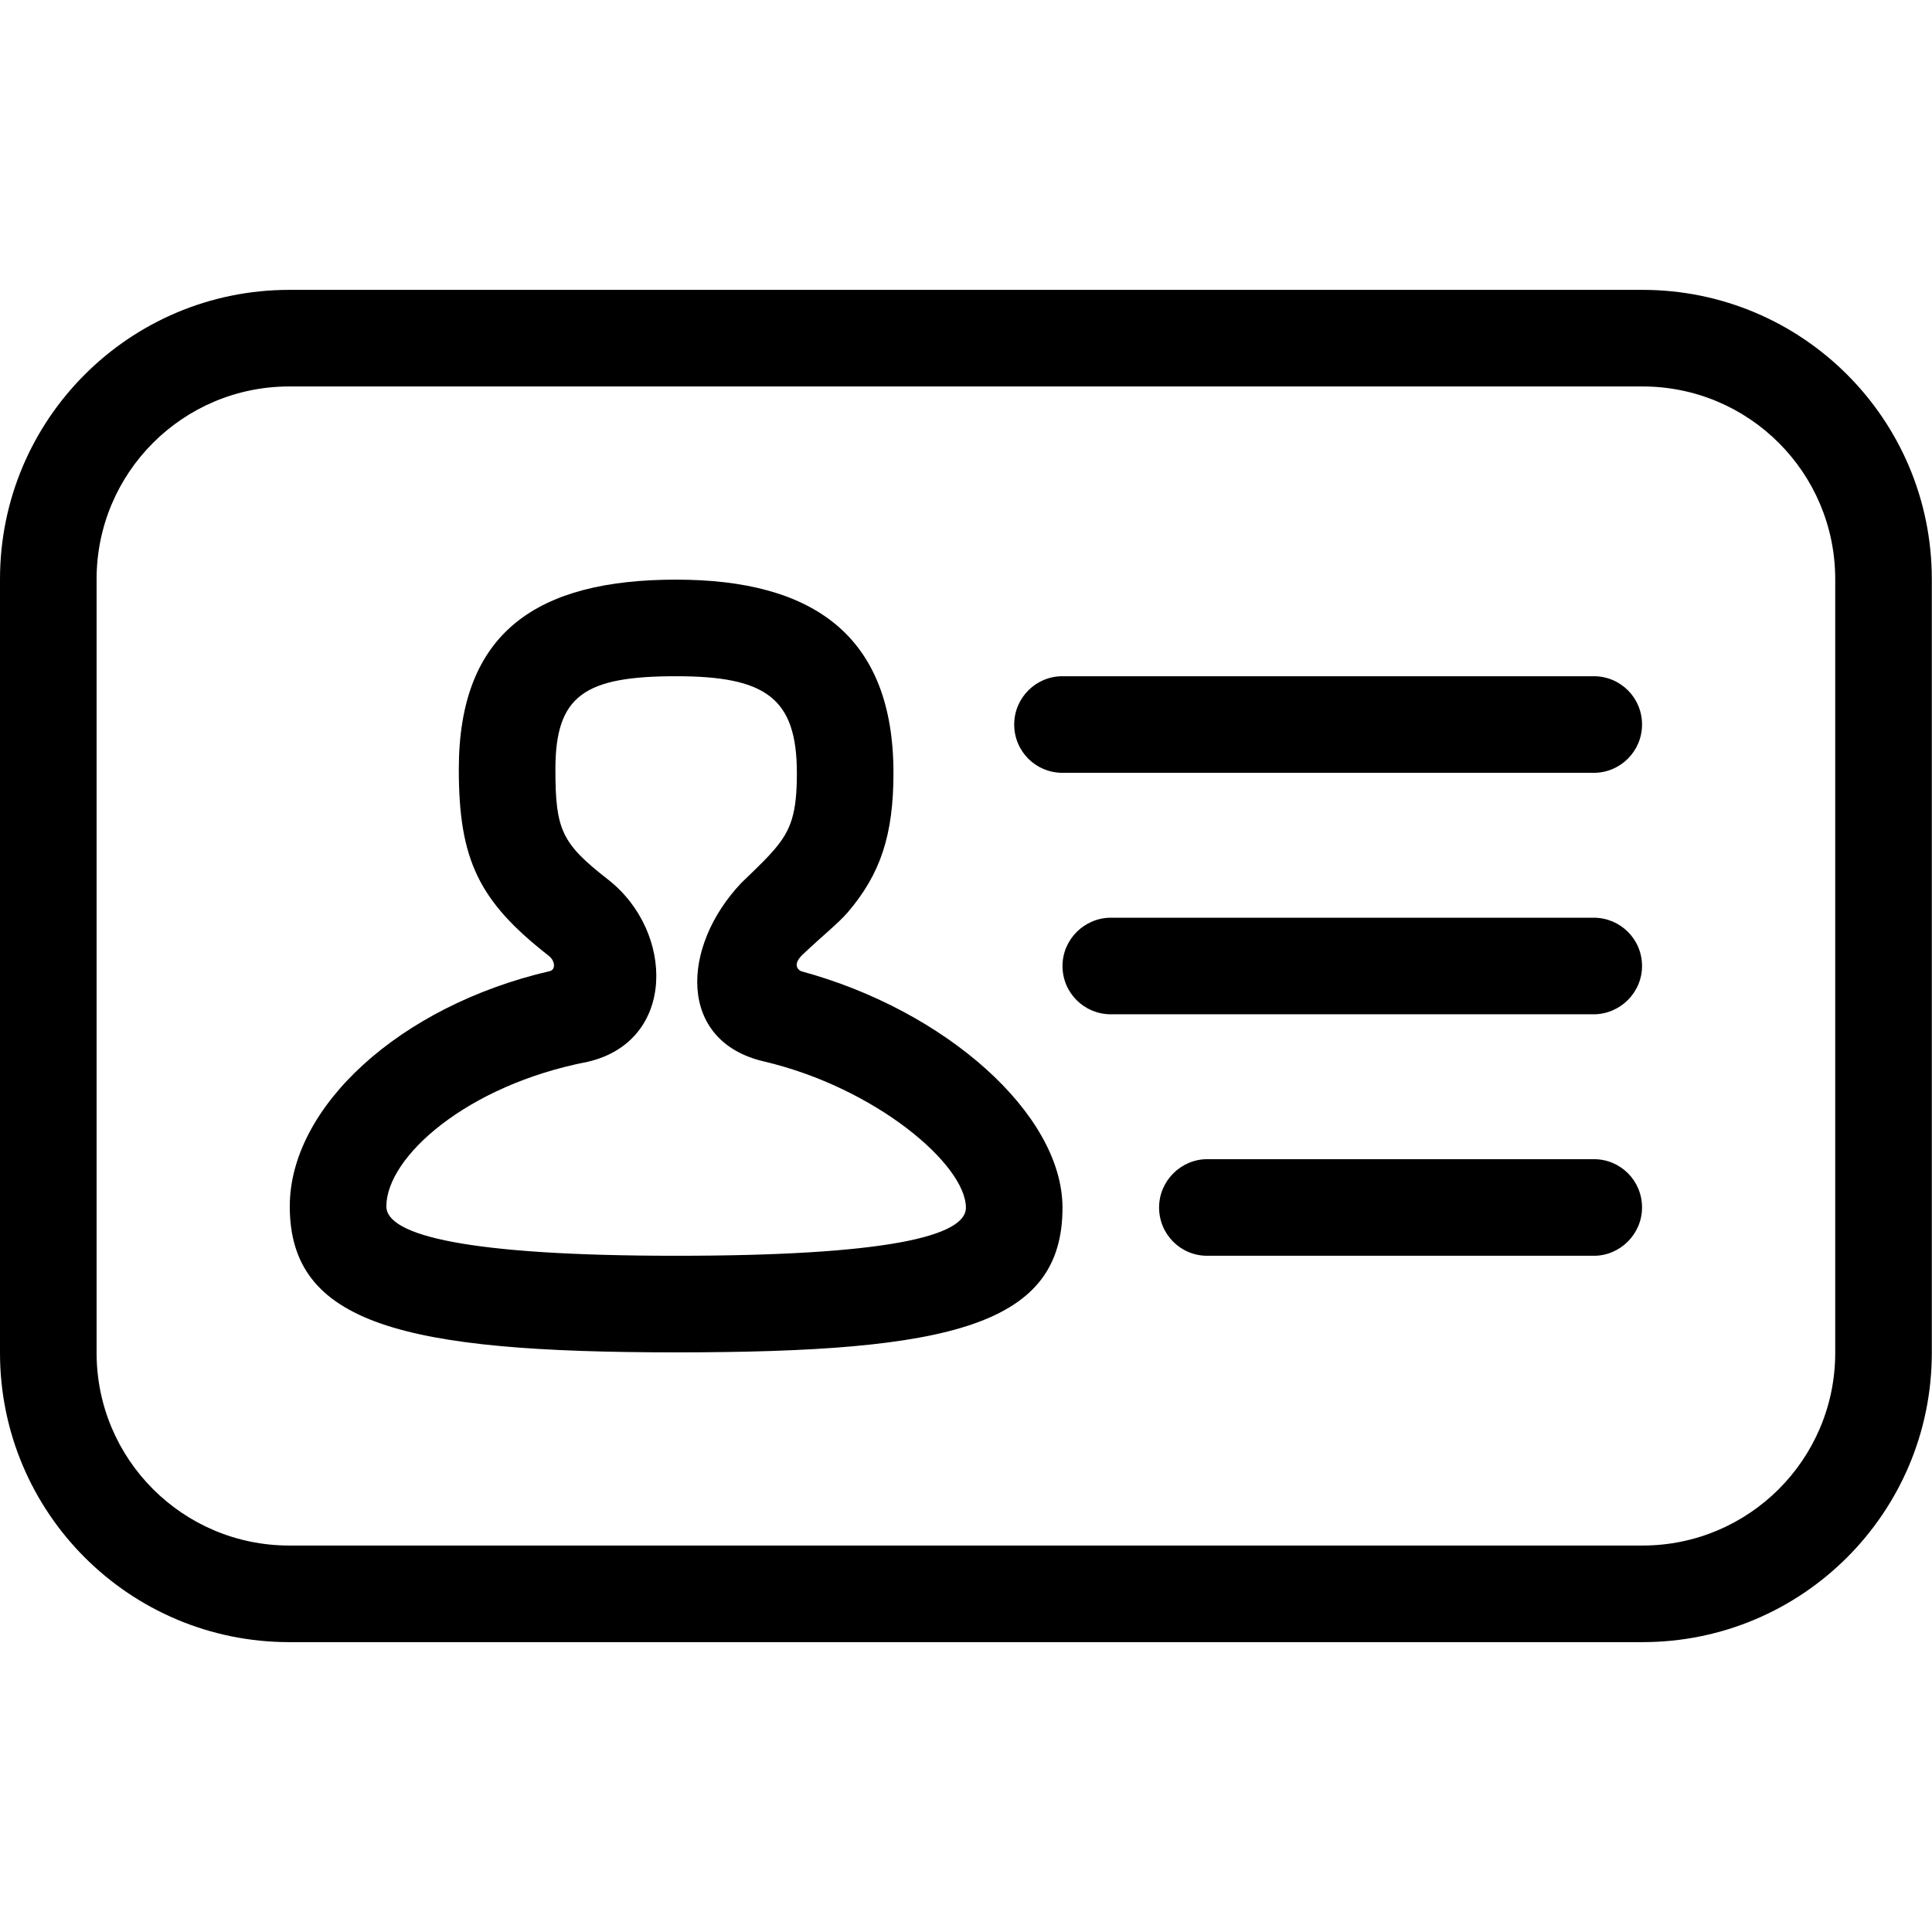 <svg t="1712500876428" class="icon" viewBox="0 0 1463 1024" version="1.1" xmlns="http://www.w3.org/2000/svg" p-id="26039" width="200" height="200"><path d="M0 219.065C0 98.066 98.049 0 219.069 0L1243.788 0C1364.797 0 1462.857 98.022 1462.857 219.065L1462.857 804.935C1462.857 925.934 1364.809 1024 1243.788 1024L219.069 1024C98.061 1024 0 925.978 0 804.935L0 219.065ZM73.143 219.065 73.143 804.935C73.143 885.603 138.476 950.857 219.069 950.857L1243.788 950.857C1324.425 950.857 1389.714 885.526 1389.714 804.935L1389.714 219.065C1389.714 138.397 1324.381 73.143 1243.788 73.143L219.069 73.143C138.432 73.143 73.143 138.474 73.143 219.065ZM877.714 694.857C877.714 715.196 894.013 731.429 914.117 731.429L1207.025 731.429C1226.764 731.429 1243.429 715.055 1243.429 694.857 1243.429 674.518 1227.13 658.286 1207.025 658.286L914.117 658.286C894.379 658.286 877.714 674.659 877.714 694.857ZM804.571 512C804.571 532.339 820.986 548.571 841.233 548.571L1206.767 548.571C1226.761 548.571 1243.429 532.198 1243.429 512 1243.429 491.661 1227.014 475.429 1206.767 475.429L841.233 475.429C821.239 475.429 804.571 491.802 804.571 512ZM768 329.143C768 349.482 784.349 365.714 804.517 365.714L1206.912 365.714C1227.063 365.714 1243.429 349.341 1243.429 329.143 1243.429 308.804 1227.079 292.571 1206.912 292.571L804.517 292.571C784.365 292.571 768 308.945 768 329.143ZM606.885 504.25C622.488 489.322 634.642 479.892 641.991 471.305 666.628 442.519 676.571 412.911 676.571 365.879 676.571 261.706 615.705 219.429 512 219.429 406.924 219.429 347.429 258.983 347.429 363.096 347.429 431.851 362.722 463.021 415.508 504.25 420.606 508.232 420.785 514.844 416.348 515.873 302.227 542.348 219.429 618.971 219.429 694.043 219.429 783.159 305.469 804.571 512 804.571 720.453 804.571 804.571 784.129 804.571 695.068 804.571 623.745 715.425 545.381 606.885 516.024 605.834 515.74 599.35 512.205 606.885 504.25ZM731.429 695.068C731.429 716.695 670.801 731.429 512 731.429 354.214 731.429 292.571 716.087 292.571 694.043 292.571 656.597 353.559 602.229 444.962 584.558 512.312 569.046 510.749 485.83 460.531 446.607 425.444 419.202 420.571 409.27 420.571 363.096 420.571 307.17 442.53 292.571 512 292.571 579.798 292.571 603.429 308.985 603.429 365.879 603.429 396.178 599.175 408.845 586.422 423.744 581.233 429.807 576.324 434.721 561.402 449.052 515.643 497.3 512.804 568.882 578.387 584.257 662.952 604.083 731.429 662.372 731.429 695.068Z" fill="#000000" p-id="26040"></path></svg>